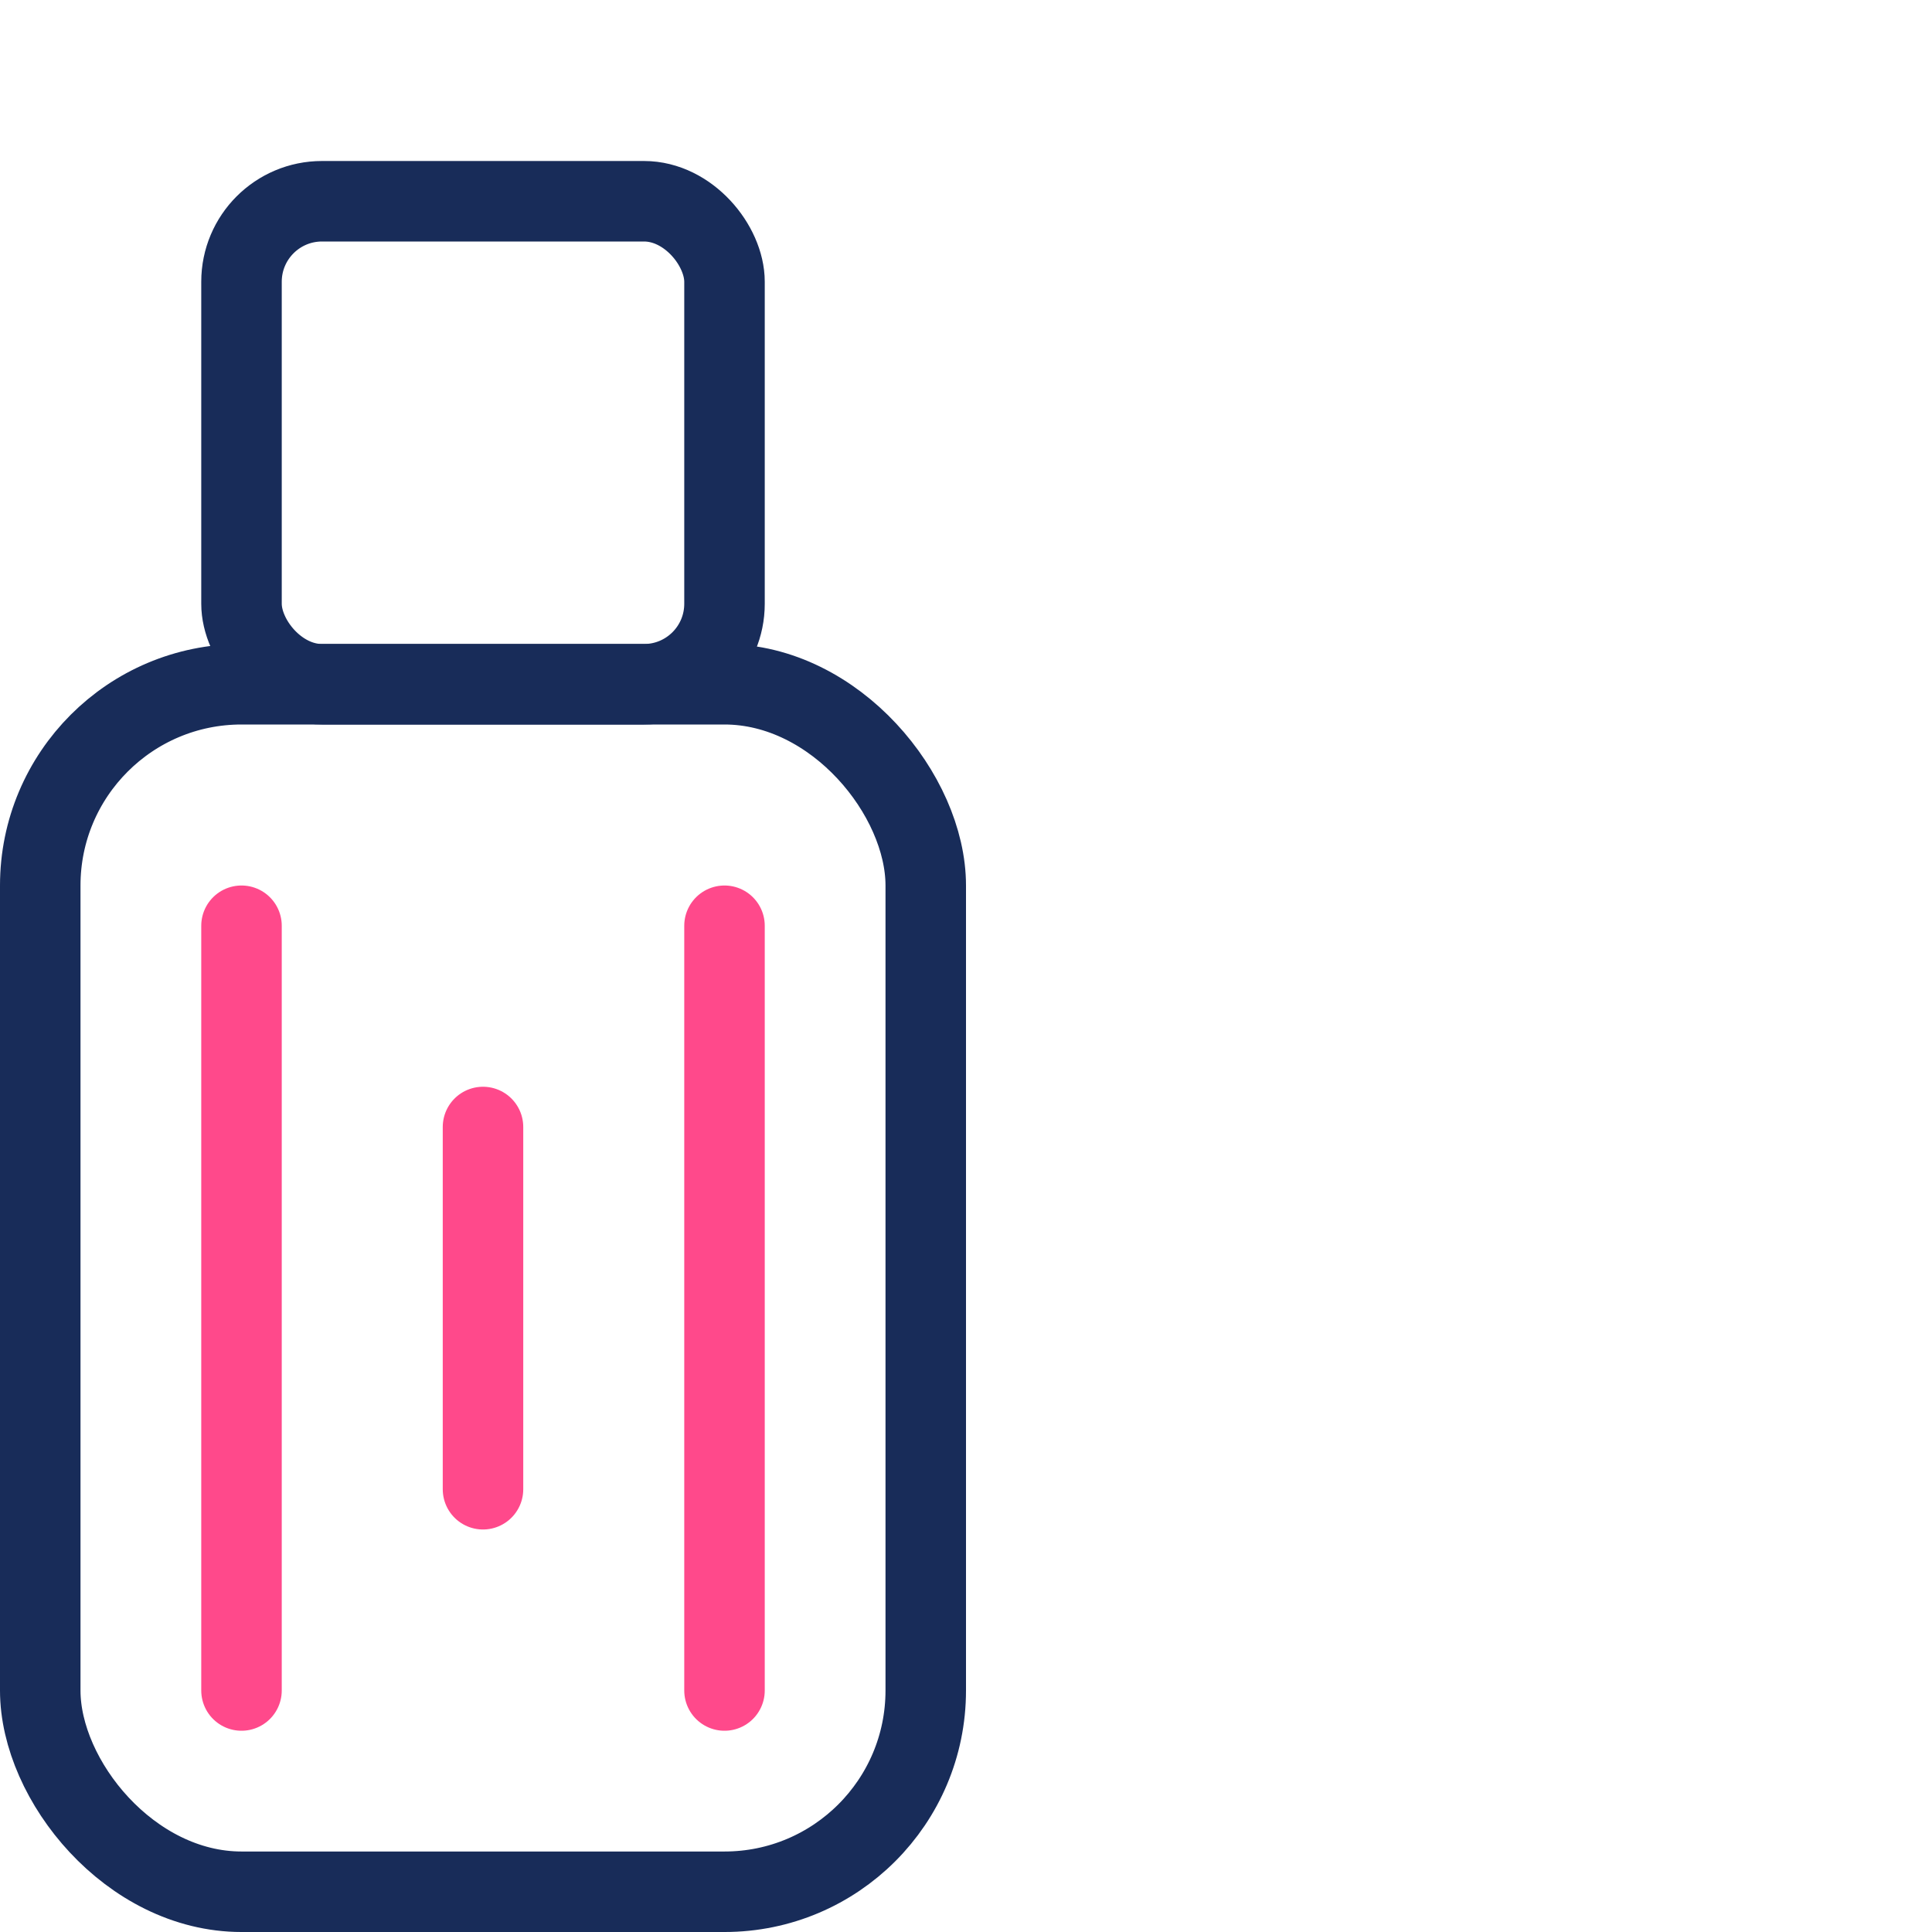 <svg width="48" height="48" viewBox="0 0 48 48" fill="none" xmlns="http://www.w3.org/2000/svg">
<rect x="1" y="17" width="22" height="30" rx="5" stroke="#182C59" stroke-width="2"/>
<rect x="6" y="5" width="12" height="12" rx="2" stroke="#182C59" stroke-width="2"/>
<path d="M6 23L6 42" stroke="#FF498B" stroke-width="2" stroke-linecap="round"/>
<path d="M12 28L12 37" stroke="#FF498B" stroke-width="2" stroke-linecap="round"/>
<path d="M18 23L18 42" stroke="#FF498B" stroke-width="2" stroke-linecap="round"/>
</svg>
